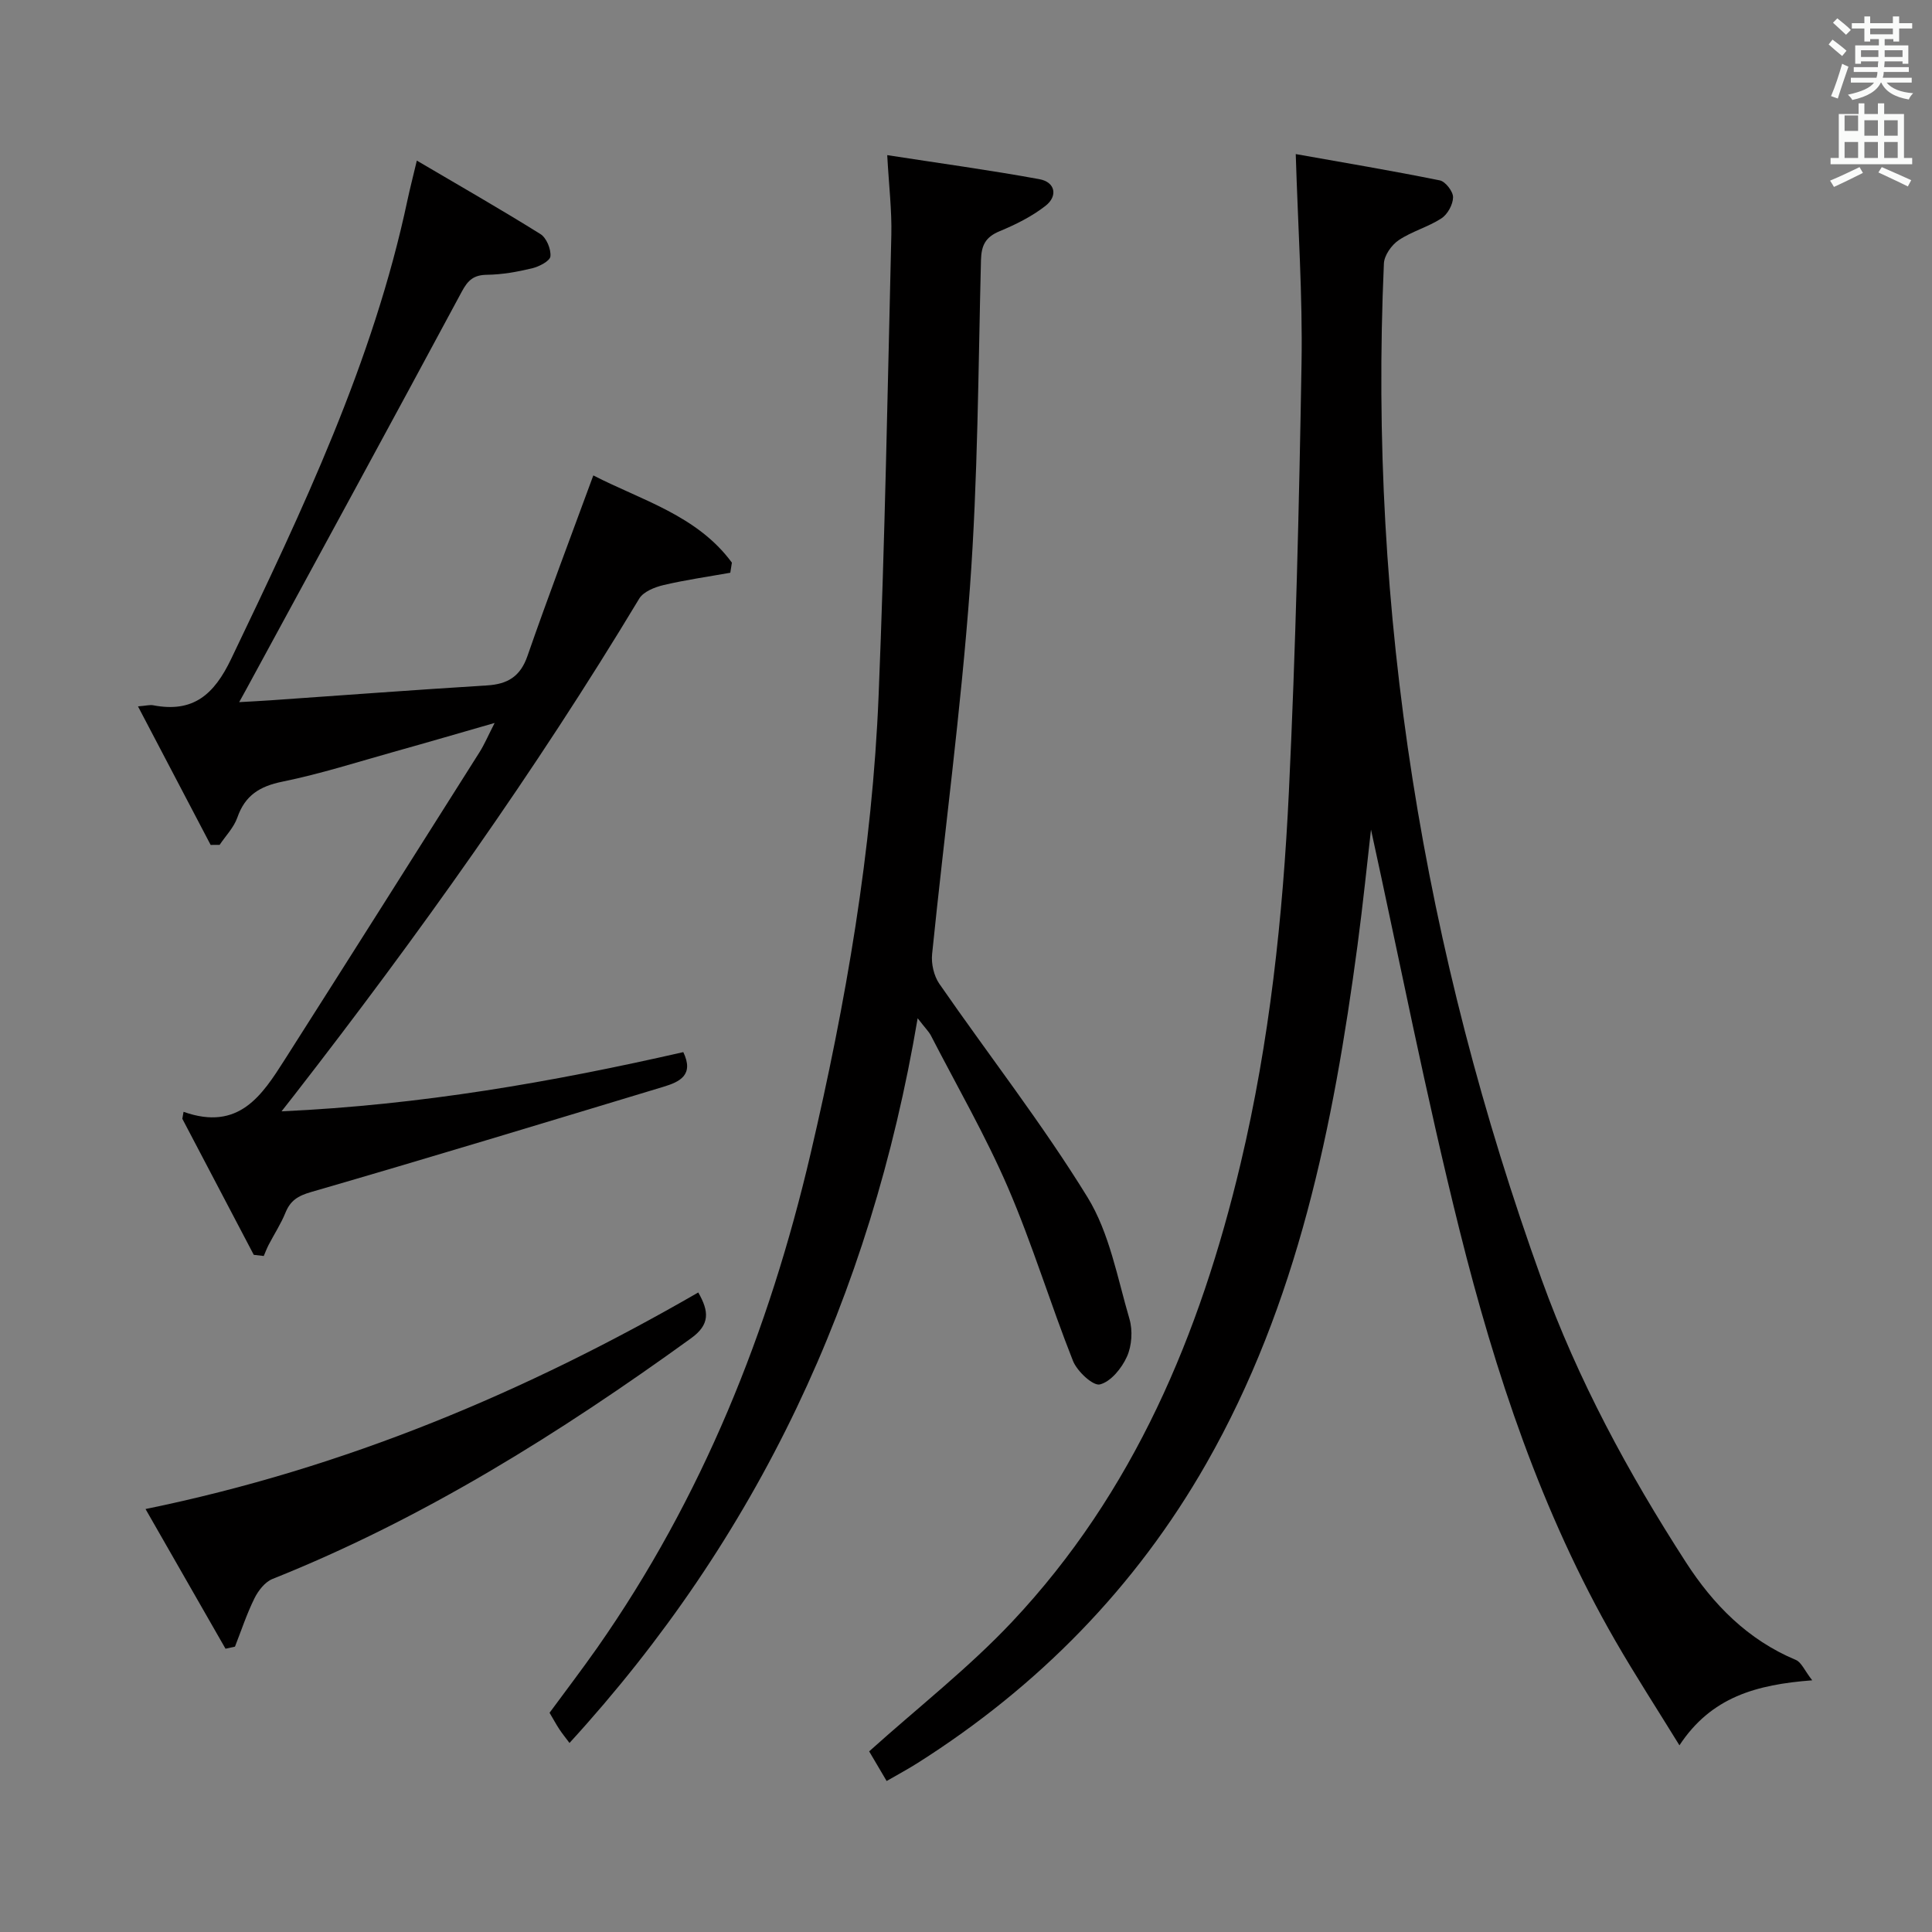 <svg enable-background="new 0 0 400 400" viewBox="0 0 400 400" xmlns="http://www.w3.org/2000/svg"><rect x="0" y="0" width="400" height="400" fill="#808080" stroke="none"/><path d="m378.6 9.2.8-1c.9.7 1.9 1.4 2.9 2.3l-.9 1.1c-1.1-.9-2-1.7-2.8-2.4zm.5 10.7c.9-2.1 1.6-4.3 2.3-6.7.4.2.8.4 1.3.6-.7 2.1-1.5 4.3-2.2 6.6zm.4-15.2.9-.9c1 .8 2 1.6 2.8 2.4l-1 1c-1-.9-1.9-1.8-2.7-2.5zm12.5-1.3h1.2v1.4h2.7v1.1h-2.7v2.7h-1.2v-.5h-1.8v1.3h4.9v3.8h-1.2v-.5h-3.7c0 .4-.1.9-.1 1.2h5.1v1h-5.2c0 .5-.1.9-.2 1.2h6v1h-5.2c1.1 1.3 2.9 2 5.5 2.2-.4.4-.7.8-.9 1.3-2.9-.5-4.8-1.6-5.7-3.5h-.1c-.8 1.7-2.7 2.9-5.9 3.6-.2-.4-.6-.8-.9-1.1 2.8-.6 4.6-1.4 5.4-2.5h-4.8v-1h5.3c.1-.3.2-.7.2-1.2h-4.9v-1h5c0-.4 0-.8.1-1.2h-3.6v.5h-1.2v-3.8h4.9v-1.3h-1.8v.5h-1.2v-2.7h-2.6v-1.1h2.6v-1.4h1.2v1.4h4.7v-1.4zm-6.7 8.4h3.6c0-.4 0-.9 0-1.4h-3.6zm1.9-4.7h4.7v-1.2h-4.7zm6.7 3.3h-3.7v1.4h3.7z" fill="#fafbfa"/><path d="m384.7 21.4h1.3v2.2h2.8v-2.2h1.3v2.2h4.1v9.1h1.7v1.3h-16.9v-1.3h1.7v-9.1h4.1v-2.2zm.3 13.2.7 1.2c-1.8.9-3.8 1.9-6 2.9-.2-.4-.5-.8-.8-1.3 2.4-1 4.4-2 6.1-2.8zm-3.1-7.5h2.8v-3.2h-2.8v4.2zm0 5.6h2.8v-3.3h-2.8zm4.1-4.6h2.8v-3.2h-2.8zm0 4.6h2.8v-3.3h-2.8zm3.6 1.9c2.1.9 4.1 1.8 6.1 2.7l-.7 1.3c-2.2-1.1-4.2-2-6.1-2.9zm3.3-9.7h-2.8v3.2h2.8zm-2.8 7.8h2.8v-3.3h-2.8z" fill="#fafbfa"/><g fill="#010000"><path d="m283.85 171.76c-.75 6.52-1.63 15.25-2.79 23.94-4.99 37.37-12.38 74.15-31.33 107.35-14.6 25.58-34.79 46.15-59.73 61.95-1.95 1.24-3.99 2.33-6.43 3.74-1.45-2.46-2.75-4.67-3.62-6.14 10.2-9.16 20.63-17.3 29.59-26.82 25.21-26.79 38.93-59.57 47.31-94.86 6.01-25.3 8.76-51.09 10-76.99 1.41-29.57 2.12-59.18 2.62-88.79.23-13.92-.73-27.86-1.2-43.24 10.13 1.8 20.02 3.46 29.84 5.45 1.16.24 2.75 2.3 2.73 3.5-.02 1.5-1.13 3.53-2.41 4.36-2.76 1.8-6.12 2.68-8.85 4.52-1.48 1-2.99 3.14-3.06 4.84-3.21 72.3 8.17 142.39 32.67 210.36 7.46 20.7 17.91 40.01 29.84 58.49 5.69 8.82 12.84 16.09 22.78 20.25 1.15.48 1.79 2.17 3.39 4.22-11.62.89-20.91 3.47-27.49 13.46-4.69-7.62-9.16-14.51-13.26-21.62-15.32-26.58-24.87-55.46-32.25-84.98-7.01-28.09-12.56-56.57-18.35-82.99z"/><path d="m189.99 210.82c-9.75 57.76-33.1 107.44-72.08 150.04-.82-1.09-1.51-1.94-2.11-2.85-.64-.97-1.19-1.99-2.02-3.4 3.26-4.43 6.66-8.89 9.88-13.47 21.74-31.05 35.57-65.56 44.16-102.27 7.31-31.25 12.79-62.83 14.09-94.94 1.29-31.74 1.87-63.51 2.63-95.27.12-5.09-.5-10.2-.85-16.54 11.04 1.71 21.33 3.11 31.52 4.98 3.28.6 3.85 3.49 1.25 5.52-2.82 2.2-6.17 3.87-9.5 5.25-2.91 1.21-3.78 2.89-3.86 6-.57 22.62-.64 45.29-2.29 67.83-1.86 25.34-5.26 50.56-7.83 75.85-.2 1.99.37 4.49 1.49 6.12 10.21 14.76 21.32 28.97 30.7 44.23 4.54 7.39 6.17 16.64 8.67 25.17.7 2.39.5 5.55-.52 7.81-1.07 2.39-3.34 5.19-5.6 5.75-1.42.35-4.71-2.71-5.57-4.87-4.7-11.86-8.4-24.14-13.44-35.84-4.66-10.8-10.59-21.06-15.99-31.55-.43-.8-1.13-1.48-2.73-3.55z"/><path d="m43.61 174.93c-4.9-9.35-9.8-18.69-15.04-28.68 1.65-.13 2.43-.36 3.14-.23 8.27 1.59 12.6-2.17 16.16-9.62 14.71-30.73 29.39-61.42 36.51-95.05.48-2.25 1.06-4.48 1.92-8.1 8.96 5.27 17.37 10.08 25.59 15.21 1.25.78 2.21 3.11 2.07 4.61-.09.97-2.34 2.13-3.79 2.48-3.05.73-6.21 1.3-9.33 1.34-2.74.03-3.95 1.09-5.22 3.47-14.79 27.52-29.75 54.95-44.66 82.4-.31.58-.64 1.15-1.44 2.61 2.57-.15 4.55-.24 6.52-.38 14.92-1.04 29.84-2.16 44.77-3.08 4.28-.26 6.92-1.83 8.4-6.11 4.29-12.35 8.94-24.59 13.63-37.37 9.99 5.15 21.5 8.27 28.69 18.06-.11.7-.22 1.4-.33 2.09-4.61.82-9.26 1.48-13.81 2.55-1.83.43-4.17 1.36-5.04 2.8-21.57 35.84-45.8 69.81-71.44 102.82-.6.77-1.21 1.54-2.62 3.34 28.82-1.31 56.1-6.08 83.18-12.26 2.27 4.74-.74 6.16-4.12 7.18-24.3 7.34-48.57 14.73-72.95 21.79-2.76.8-4.28 1.77-5.31 4.3-.93 2.29-2.31 4.4-3.46 6.61-.39.75-.69 1.55-1.02 2.33-.69-.08-1.38-.16-2.07-.24-4.93-9.39-9.86-18.78-14.79-28.17.08-.48.17-.96.25-1.44 11.46 4.07 16.26-3.43 20.99-10.86 13.47-21.16 26.88-42.37 40.28-63.58 1.03-1.63 1.79-3.44 3.14-6.07-7.42 2.13-13.89 4.03-20.38 5.84-7.83 2.19-15.6 4.69-23.55 6.31-4.72.96-7.74 2.84-9.34 7.43-.72 2.06-2.41 3.78-3.67 5.66-.63.01-1.25.01-1.86.01z"/><path d="m30.13 312.43c41.47-8.51 78.79-24.27 114.44-44.84 2.24 3.93 2.46 6.63-1.5 9.49-27.16 19.63-55.39 37.34-86.66 49.83-1.55.62-2.95 2.42-3.73 4.01-1.59 3.21-2.72 6.65-4.03 10-.65.14-1.31.28-1.96.43-5.42-9.46-10.84-18.91-16.56-28.92z"/></g></svg>